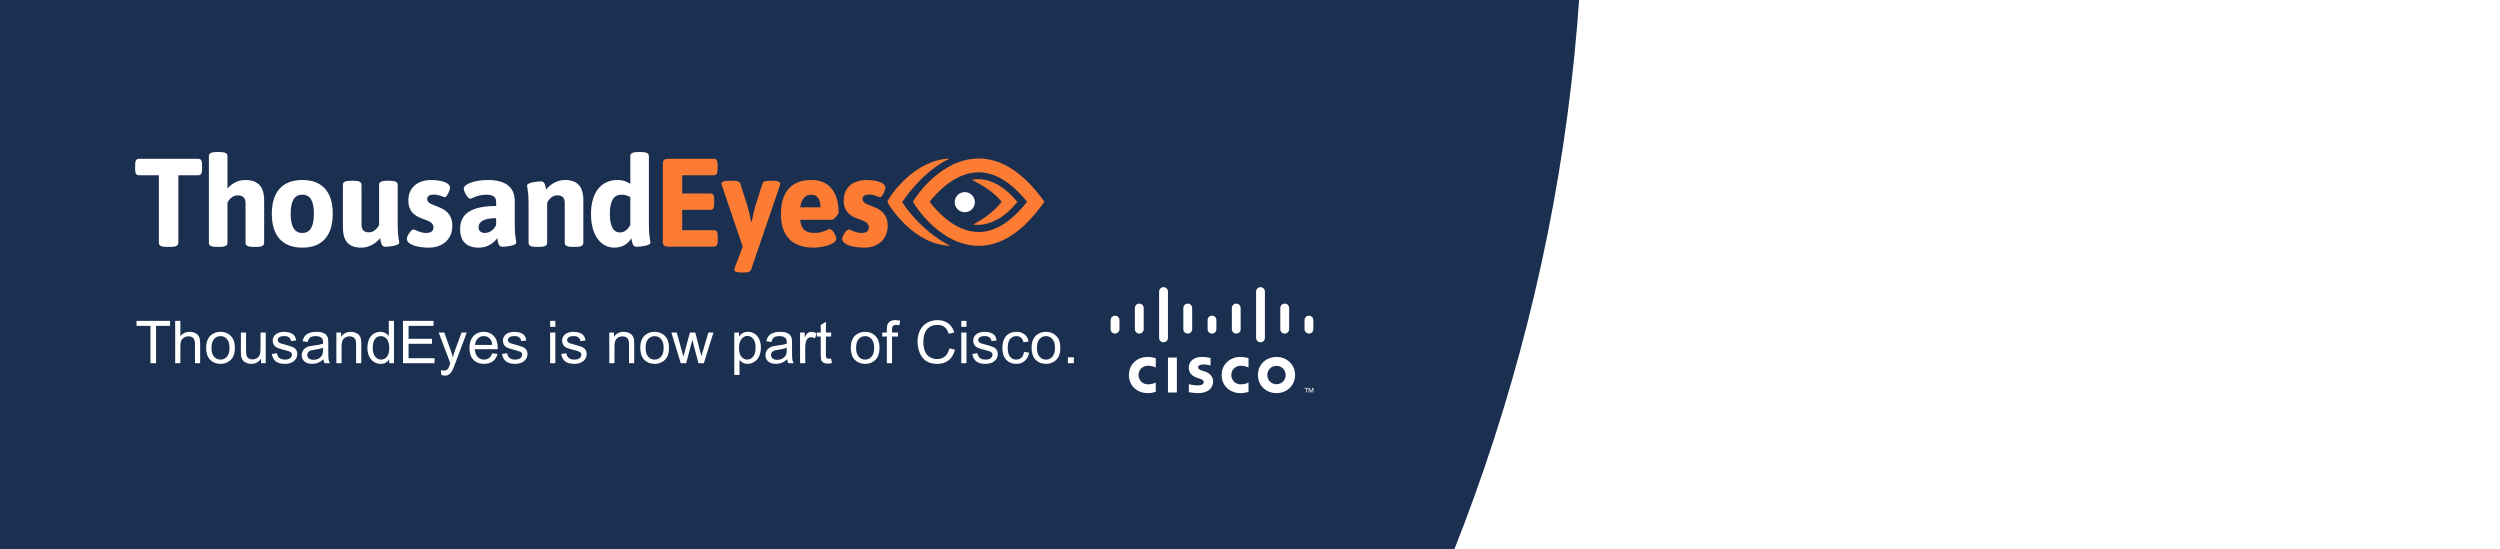 <svg width="592" height="130" viewBox="0 0 592 130" fill="none" xmlns="http://www.w3.org/2000/svg">
<rect x="0" y="0" width="592" height="130" fill="#808080" stroke="none"/>
<g clip-path="url(#clip0)">
<rect width="592" height="130" fill="white"/>
<circle cx="-61.5" cy="-30.5" r="436.5" fill="#1B3051"/>
<path fill-rule="evenodd" clip-rule="evenodd" d="M230.455 53.178C232.586 51.996 235.133 50.424 237.214 47.783C235.153 45.231 232.293 43.734 230.18 42.578C235.284 41.456 239.732 46.491 239.732 46.491L240.926 47.802L239.747 49.13C235.086 54.144 230.455 53.178 230.455 53.178" fill="#FB7C32"/>
<path fill-rule="evenodd" clip-rule="evenodd" d="M230.849 47.873C230.849 49.191 229.78 50.258 228.46 50.258C227.141 50.258 226.072 49.191 226.072 47.873C226.072 46.556 227.141 45.488 228.46 45.488C229.78 45.488 230.849 46.556 230.849 47.873" fill="white"/>
<path fill-rule="evenodd" clip-rule="evenodd" d="M220.136 47.783C221.722 49.876 226.14 54.944 231.75 54.944C235.613 54.944 239.467 52.536 243.214 47.784C239.47 43.149 235.617 40.801 231.75 40.801C226.144 40.801 221.731 45.731 220.136 47.783M231.75 58.216C222.9 58.216 216.984 49.037 216.735 48.645L216.176 47.761L216.745 46.882C216.993 46.501 222.913 37.529 231.75 37.529C236.963 37.529 241.956 40.644 246.59 46.786L247.324 47.76L246.601 48.741C241.967 55.028 236.97 58.216 231.75 58.216" fill="#FB7C32"/>
<path fill-rule="evenodd" clip-rule="evenodd" d="M225.009 58.209C216.381 57.943 210.816 48.963 210.572 48.577L210.113 47.682L210.649 46.814C210.893 46.439 216.36 37.843 224.939 37.537C218.276 40.591 213.644 47.85 213.644 47.85C213.644 47.85 217.529 54.361 225.009 58.209" fill="#FB7C32"/>
<path fill-rule="evenodd" clip-rule="evenodd" d="M201.013 54.333C201.399 54.333 202.53 55.166 203.928 55.166C205.177 55.166 205.742 54.72 205.742 53.828C205.742 51.214 199.793 52.759 199.793 47.44C199.793 44.468 201.905 42.626 205.267 42.626C206.248 42.626 209.669 42.834 209.669 44.498C209.669 44.884 208.985 46.697 208.39 46.697C208.092 46.697 207.2 46.073 205.861 46.073C204.85 46.073 204.256 46.4 204.256 47.142C204.256 49.312 210.204 48.182 210.204 53.472C210.204 56.592 207.974 58.642 204.642 58.642C202.054 58.642 199.436 57.959 199.436 56.532C199.436 55.938 200.388 54.333 201.013 54.333" fill="#FB7C32"/>
<path fill-rule="evenodd" clip-rule="evenodd" d="M156.961 38.793C156.961 37.96 157.318 37.604 158.151 37.604H169.039C169.662 37.604 169.931 38.05 169.931 39.09V40.011C169.931 41.051 169.662 41.497 169.039 41.497H161.543V45.805H168.236C168.86 45.805 169.128 46.251 169.128 47.291V48.212C169.128 49.252 168.86 49.698 168.236 49.698H161.543V54.511H169.068C169.694 54.511 169.961 54.957 169.961 55.997V56.918C169.961 57.958 169.694 58.404 169.068 58.404H158.151C157.318 58.404 156.961 58.048 156.961 57.215V38.793Z" fill="#FB7C32"/>
<path fill-rule="evenodd" clip-rule="evenodd" d="M170.971 43.993C170.912 43.785 170.851 43.606 170.851 43.458C170.851 43.042 171.416 42.804 172.666 42.804H173.619C174.481 42.804 175.135 42.952 175.284 43.428L177.039 48.926C177.247 49.608 177.604 51.243 177.872 52.52H177.991C178.259 51.243 178.616 49.579 178.824 48.926L180.578 43.428C180.728 42.952 181.383 42.804 182.245 42.804H182.959C184.208 42.804 184.744 43.042 184.744 43.458C184.744 43.606 184.714 43.785 184.654 43.993L177.842 63.901C177.663 64.377 177.039 64.525 176.177 64.525H175.671C174.452 64.525 173.886 64.288 173.886 63.901C173.886 63.753 173.916 63.575 174.004 63.366L175.879 58.404L170.971 43.993Z" fill="#FB7C32"/>
<path fill-rule="evenodd" clip-rule="evenodd" d="M194.292 49.104C194.292 47.381 193.637 46.103 192.15 46.103C190.9 46.103 189.83 46.816 189.473 49.104H194.292ZM192.15 42.626C196.82 42.626 198.576 46.162 198.576 50.293C198.576 50.798 197.445 52.046 197.058 52.046H189.473C189.68 54.422 190.961 55.165 192.894 55.165C194.768 55.165 196.076 54.245 196.493 54.245C197.148 54.245 198.04 55.908 198.04 56.503C198.04 57.988 194.351 58.642 192.686 58.642C187.301 58.642 184.921 55.522 184.921 50.738C184.921 44.885 187.896 42.626 192.15 42.626V42.626Z" fill="#FB7C32"/>
<path fill-rule="evenodd" clip-rule="evenodd" d="M149.258 53.294V46.668C148.783 46.4 148.098 46.102 147.175 46.102C145.302 46.102 144.409 47.648 144.409 50.62C144.409 53.501 145.182 55.047 146.819 55.047C147.95 55.047 148.722 54.214 149.258 53.294M139.947 50.62C139.947 45.776 142.208 42.626 146.224 42.626C147.622 42.626 148.633 43.101 149.258 43.547V36.95C149.258 36.327 149.793 36.001 151.042 36.001H151.876C153.125 36.001 153.661 36.327 153.661 36.95V53.174C153.661 56.235 154.018 56.859 154.018 57.483C154.018 58.196 151.429 58.434 150.686 58.434C149.734 58.434 149.674 57.186 149.495 56.413C148.812 57.691 147.354 58.642 145.51 58.642C142.297 58.642 139.947 55.79 139.947 50.62" fill="white"/>
<path fill-rule="evenodd" clip-rule="evenodd" d="M125.163 48.093C125.163 45.122 124.806 44.498 124.806 43.904C124.806 43.19 127.395 42.952 128.138 42.952C129.09 42.952 129.15 44.141 129.328 44.884C130.191 43.756 131.827 42.626 133.761 42.626C136.735 42.626 138.133 44.141 138.133 47.439V57.513C138.133 58.137 137.597 58.464 136.348 58.464H135.516C134.266 58.464 133.731 58.137 133.731 57.513V48.093C133.731 46.934 133.255 46.251 131.946 46.251C130.726 46.251 129.923 47.291 129.566 47.975V57.513C129.566 58.137 129.03 58.464 127.781 58.464H126.949C125.699 58.464 125.163 58.137 125.163 57.513V48.093Z" fill="white"/>
<path fill-rule="evenodd" clip-rule="evenodd" d="M114.812 55.165C115.942 55.165 117.014 54.363 117.489 53.294V51.659C114.663 51.659 113.324 52.431 113.324 53.858C113.324 54.601 113.831 55.165 114.812 55.165M117.489 48.778V47.797C117.489 46.667 116.805 46.103 115.169 46.103C112.998 46.103 111.718 47.053 111.361 47.053C110.737 47.053 109.814 45.3 109.814 44.676C109.814 43.666 112.195 42.626 115.497 42.626C120.197 42.626 121.892 44.706 121.892 47.589V53.174C121.892 56.235 122.25 56.859 122.25 57.483C122.25 58.196 119.661 58.434 118.917 58.434C117.965 58.434 117.906 57.185 117.727 56.383C117.519 56.77 116.091 58.642 113.355 58.642C110.142 58.642 108.952 56.74 108.952 54.304C108.952 51.867 109.934 48.778 117.489 48.778" fill="white"/>
<path fill-rule="evenodd" clip-rule="evenodd" d="M97.917 54.333C98.304 54.333 99.434 55.166 100.832 55.166C102.082 55.166 102.647 54.72 102.647 53.828C102.647 51.214 96.698 52.759 96.698 47.44C96.698 44.468 98.81 42.626 102.171 42.626C103.152 42.626 106.574 42.834 106.574 44.498C106.574 44.884 105.889 46.697 105.294 46.697C104.997 46.697 104.104 46.073 102.766 46.073C101.754 46.073 101.16 46.4 101.16 47.142C101.16 49.312 107.109 48.182 107.109 53.472C107.109 56.592 104.878 58.642 101.546 58.642C98.959 58.642 96.34 57.959 96.34 56.532C96.34 55.938 97.292 54.333 97.917 54.333" fill="white"/>
<path fill-rule="evenodd" clip-rule="evenodd" d="M81.2 43.755C81.2 43.131 81.736 42.804 82.985 42.804H83.818C85.067 42.804 85.603 43.131 85.603 43.755V53.174C85.603 54.333 86.078 55.017 87.388 55.017C88.607 55.017 89.41 53.977 89.767 53.294V43.755C89.767 43.131 90.303 42.804 91.553 42.804H92.385C93.634 42.804 94.17 43.131 94.17 43.755V53.174C94.17 56.235 94.527 56.859 94.527 57.483C94.527 58.196 91.94 58.434 91.195 58.434C90.244 58.434 90.183 57.185 90.006 56.383C89.143 57.513 87.507 58.642 85.573 58.642C82.598 58.642 81.2 57.126 81.2 53.828V43.755Z" fill="white"/>
<path fill-rule="evenodd" clip-rule="evenodd" d="M74.33 50.62C74.33 47.648 73.497 46.103 71.593 46.103C69.689 46.103 68.827 47.648 68.827 50.62C68.827 53.59 69.689 55.166 71.593 55.166C73.497 55.166 74.33 53.59 74.33 50.62M71.593 42.626C76.323 42.626 78.792 45.449 78.792 50.619C78.792 55.789 76.323 58.643 71.593 58.643C66.864 58.643 64.365 55.789 64.365 50.619C64.365 45.449 66.864 42.626 71.593 42.626" fill="white"/>
<path fill-rule="evenodd" clip-rule="evenodd" d="M49.463 36.951C49.463 36.327 49.998 36 51.248 36H52.08C53.33 36 53.865 36.327 53.865 36.951V44.647C54.787 43.547 56.275 42.626 58.06 42.626C61.034 42.626 62.551 44.142 62.551 47.44V57.513C62.551 58.136 62.015 58.464 60.767 58.464H59.934C58.684 58.464 58.148 58.136 58.148 57.513V48.093C58.148 46.934 57.554 46.252 56.245 46.252C55.025 46.252 54.222 47.292 53.865 47.974V57.513C53.865 58.136 53.33 58.464 52.08 58.464H51.248C49.998 58.464 49.463 58.136 49.463 57.513V36.951Z" fill="white"/>
<path fill-rule="evenodd" clip-rule="evenodd" d="M37.622 41.497H32.893C32.267 41.497 32 41.051 32 40.011V39.09C32 38.05 32.267 37.604 32.893 37.604H46.962C47.587 37.604 47.855 38.05 47.855 39.09V40.011C47.855 41.051 47.587 41.497 46.962 41.497H42.233V57.513C42.233 58.136 41.698 58.463 40.449 58.463H39.407C38.158 58.463 37.622 58.136 37.622 57.513V41.497Z" fill="white"/>
<path d="M35.63 86V77.161H32.328V75.978H40.272V77.161H36.956V86H35.63ZM41.481 86V75.978H42.712V79.574C43.286 78.909 44.011 78.576 44.886 78.576C45.423 78.576 45.891 78.683 46.287 78.897C46.684 79.107 46.966 79.399 47.135 79.772C47.308 80.146 47.395 80.689 47.395 81.399V86H46.164V81.399C46.164 80.784 46.03 80.338 45.761 80.06C45.496 79.777 45.12 79.636 44.633 79.636C44.268 79.636 43.924 79.731 43.601 79.923C43.282 80.11 43.054 80.365 42.917 80.689C42.78 81.012 42.712 81.459 42.712 82.028V86H41.481ZM48.816 82.37C48.816 81.026 49.19 80.03 49.938 79.383C50.562 78.845 51.323 78.576 52.221 78.576C53.219 78.576 54.035 78.904 54.668 79.561C55.301 80.212 55.618 81.115 55.618 82.268C55.618 83.202 55.477 83.938 55.194 84.476C54.916 85.009 54.508 85.424 53.971 85.72C53.438 86.016 52.854 86.164 52.221 86.164C51.204 86.164 50.382 85.838 49.753 85.186C49.129 84.535 48.816 83.596 48.816 82.37ZM50.081 82.37C50.081 83.3 50.284 83.997 50.69 84.462C51.095 84.922 51.605 85.152 52.221 85.152C52.831 85.152 53.34 84.92 53.745 84.455C54.151 83.99 54.353 83.282 54.353 82.329C54.353 81.431 54.148 80.752 53.738 80.292C53.333 79.827 52.827 79.595 52.221 79.595C51.605 79.595 51.095 79.825 50.69 80.285C50.284 80.745 50.081 81.44 50.081 82.37ZM61.825 86V84.934C61.26 85.754 60.492 86.164 59.522 86.164C59.093 86.164 58.692 86.082 58.318 85.918C57.949 85.754 57.673 85.549 57.491 85.303C57.313 85.052 57.188 84.747 57.115 84.387C57.065 84.145 57.04 83.762 57.04 83.238V78.74H58.27V82.767C58.27 83.409 58.296 83.842 58.346 84.065C58.423 84.389 58.587 84.644 58.838 84.831C59.089 85.013 59.398 85.105 59.768 85.105C60.137 85.105 60.483 85.011 60.807 84.824C61.13 84.633 61.358 84.375 61.49 84.052C61.627 83.724 61.695 83.25 61.695 82.63V78.74H62.926V86H61.825ZM64.368 83.833L65.585 83.642C65.653 84.129 65.842 84.503 66.152 84.763C66.467 85.022 66.904 85.152 67.465 85.152C68.03 85.152 68.449 85.038 68.723 84.811C68.996 84.578 69.133 84.307 69.133 83.997C69.133 83.719 69.012 83.5 68.77 83.341C68.602 83.231 68.183 83.092 67.513 82.924C66.61 82.696 65.984 82.5 65.633 82.336C65.287 82.167 65.022 81.937 64.84 81.645C64.662 81.349 64.573 81.023 64.573 80.668C64.573 80.344 64.646 80.046 64.792 79.772C64.942 79.495 65.145 79.264 65.4 79.082C65.592 78.941 65.852 78.822 66.18 78.727C66.512 78.626 66.868 78.576 67.246 78.576C67.816 78.576 68.315 78.658 68.743 78.822C69.176 78.986 69.495 79.21 69.7 79.492C69.905 79.77 70.046 80.144 70.124 80.613L68.921 80.777C68.866 80.404 68.707 80.112 68.442 79.902C68.183 79.693 67.814 79.588 67.335 79.588C66.77 79.588 66.367 79.681 66.125 79.868C65.883 80.055 65.763 80.274 65.763 80.524C65.763 80.684 65.813 80.828 65.913 80.955C66.013 81.087 66.171 81.197 66.385 81.283C66.508 81.329 66.87 81.434 67.472 81.598C68.342 81.83 68.948 82.022 69.29 82.172C69.636 82.318 69.908 82.532 70.103 82.814C70.299 83.097 70.397 83.448 70.397 83.867C70.397 84.277 70.277 84.665 70.035 85.029C69.798 85.389 69.454 85.67 69.003 85.87C68.552 86.066 68.041 86.164 67.472 86.164C66.528 86.164 65.808 85.968 65.311 85.576C64.819 85.184 64.505 84.603 64.368 83.833ZM76.598 85.105C76.142 85.492 75.702 85.765 75.278 85.925C74.859 86.084 74.408 86.164 73.925 86.164C73.127 86.164 72.514 85.97 72.086 85.583C71.658 85.191 71.443 84.692 71.443 84.086C71.443 83.731 71.523 83.407 71.683 83.115C71.847 82.819 72.059 82.582 72.318 82.404C72.583 82.227 72.879 82.092 73.207 82.001C73.449 81.937 73.813 81.876 74.301 81.816C75.294 81.698 76.026 81.557 76.495 81.393C76.5 81.224 76.502 81.117 76.502 81.071C76.502 80.57 76.386 80.217 76.153 80.012C75.839 79.734 75.372 79.595 74.752 79.595C74.173 79.595 73.745 79.697 73.467 79.902C73.193 80.103 72.991 80.461 72.858 80.976L71.655 80.811C71.765 80.296 71.945 79.882 72.195 79.567C72.446 79.248 72.808 79.005 73.282 78.836C73.756 78.663 74.305 78.576 74.93 78.576C75.549 78.576 76.053 78.649 76.44 78.795C76.828 78.941 77.113 79.125 77.295 79.349C77.477 79.567 77.605 79.845 77.678 80.183C77.719 80.392 77.739 80.77 77.739 81.317V82.958C77.739 84.102 77.764 84.826 77.814 85.132C77.869 85.433 77.974 85.722 78.129 86H76.844C76.716 85.745 76.634 85.446 76.598 85.105ZM76.495 82.356C76.049 82.539 75.379 82.694 74.485 82.821C73.98 82.894 73.622 82.976 73.412 83.067C73.203 83.159 73.041 83.293 72.927 83.471C72.813 83.644 72.756 83.838 72.756 84.052C72.756 84.38 72.879 84.653 73.125 84.872C73.376 85.091 73.74 85.2 74.219 85.2C74.693 85.2 75.114 85.098 75.483 84.893C75.853 84.683 76.124 84.398 76.297 84.038C76.429 83.76 76.495 83.35 76.495 82.808V82.356ZM79.653 86V78.74H80.761V79.772C81.294 78.975 82.064 78.576 83.071 78.576C83.509 78.576 83.91 78.656 84.274 78.815C84.644 78.97 84.919 79.175 85.102 79.431C85.284 79.686 85.412 79.989 85.484 80.34C85.53 80.568 85.553 80.966 85.553 81.536V86H84.322V81.584C84.322 81.083 84.274 80.709 84.179 80.463C84.083 80.212 83.912 80.014 83.666 79.868C83.424 79.718 83.14 79.643 82.811 79.643C82.287 79.643 81.834 79.809 81.451 80.142C81.073 80.474 80.884 81.106 80.884 82.035V86H79.653ZM92.156 86V85.084C91.696 85.804 91.019 86.164 90.126 86.164C89.547 86.164 89.014 86.005 88.526 85.686C88.043 85.367 87.667 84.922 87.398 84.353C87.134 83.778 87.002 83.12 87.002 82.377C87.002 81.652 87.123 80.996 87.364 80.408C87.606 79.816 87.968 79.362 88.451 79.048C88.934 78.733 89.474 78.576 90.071 78.576C90.509 78.576 90.898 78.67 91.24 78.856C91.582 79.039 91.86 79.278 92.074 79.574V75.978H93.298V86H92.156ZM88.267 82.377C88.267 83.307 88.463 84.002 88.855 84.462C89.246 84.922 89.709 85.152 90.242 85.152C90.78 85.152 91.236 84.934 91.609 84.496C91.988 84.054 92.177 83.382 92.177 82.48C92.177 81.486 91.985 80.757 91.603 80.292C91.22 79.827 90.748 79.595 90.188 79.595C89.641 79.595 89.183 79.818 88.814 80.265C88.449 80.711 88.267 81.415 88.267 82.377ZM95.424 86V75.978H102.67V77.161H96.75V80.231H102.294V81.406H96.75V84.817H102.902V86H95.424ZM104.522 88.796L104.386 87.641C104.655 87.713 104.889 87.75 105.09 87.75C105.363 87.75 105.582 87.704 105.746 87.613C105.91 87.522 106.045 87.394 106.149 87.231C106.227 87.107 106.352 86.802 106.525 86.314C106.548 86.246 106.585 86.146 106.635 86.014L103.88 78.74H105.206L106.717 82.944C106.913 83.478 107.088 84.038 107.243 84.626C107.384 84.061 107.553 83.509 107.749 82.972L109.301 78.74H110.531L107.77 86.123C107.473 86.921 107.243 87.47 107.079 87.77C106.86 88.176 106.61 88.472 106.327 88.659C106.045 88.851 105.707 88.946 105.315 88.946C105.078 88.946 104.814 88.896 104.522 88.796ZM116.547 83.662L117.818 83.819C117.618 84.562 117.246 85.139 116.704 85.549C116.162 85.959 115.469 86.164 114.626 86.164C113.564 86.164 112.721 85.838 112.097 85.186C111.477 84.53 111.167 83.612 111.167 82.432C111.167 81.21 111.481 80.262 112.11 79.588C112.739 78.913 113.555 78.576 114.558 78.576C115.528 78.576 116.321 78.907 116.937 79.567C117.552 80.228 117.859 81.158 117.859 82.356C117.859 82.429 117.857 82.539 117.853 82.685H112.438C112.484 83.482 112.71 84.093 113.115 84.517C113.521 84.94 114.027 85.152 114.633 85.152C115.084 85.152 115.469 85.034 115.788 84.797C116.107 84.56 116.36 84.182 116.547 83.662ZM112.507 81.673H116.561C116.506 81.062 116.351 80.604 116.096 80.299C115.704 79.825 115.196 79.588 114.571 79.588C114.006 79.588 113.53 79.777 113.143 80.155C112.76 80.534 112.548 81.039 112.507 81.673ZM118.878 83.833L120.095 83.642C120.163 84.129 120.352 84.503 120.662 84.763C120.977 85.022 121.414 85.152 121.975 85.152C122.54 85.152 122.959 85.038 123.232 84.811C123.506 84.578 123.643 84.307 123.643 83.997C123.643 83.719 123.522 83.5 123.28 83.341C123.112 83.231 122.692 83.092 122.022 82.924C121.12 82.696 120.493 82.5 120.143 82.336C119.796 82.167 119.532 81.937 119.35 81.645C119.172 81.349 119.083 81.023 119.083 80.668C119.083 80.344 119.156 80.046 119.302 79.772C119.452 79.495 119.655 79.264 119.91 79.082C120.102 78.941 120.361 78.822 120.689 78.727C121.022 78.626 121.378 78.576 121.756 78.576C122.326 78.576 122.825 78.658 123.253 78.822C123.686 78.986 124.005 79.21 124.21 79.492C124.415 79.77 124.556 80.144 124.634 80.613L123.431 80.777C123.376 80.404 123.216 80.112 122.952 79.902C122.692 79.693 122.323 79.588 121.845 79.588C121.28 79.588 120.876 79.681 120.635 79.868C120.393 80.055 120.272 80.274 120.272 80.524C120.272 80.684 120.323 80.828 120.423 80.955C120.523 81.087 120.68 81.197 120.895 81.283C121.018 81.329 121.38 81.434 121.981 81.598C122.852 81.83 123.458 82.022 123.8 82.172C124.146 82.318 124.417 82.532 124.613 82.814C124.809 83.097 124.907 83.448 124.907 83.867C124.907 84.277 124.786 84.665 124.545 85.029C124.308 85.389 123.964 85.67 123.513 85.87C123.062 86.066 122.551 86.164 121.981 86.164C121.038 86.164 120.318 85.968 119.821 85.576C119.329 85.184 119.015 84.603 118.878 83.833ZM130.273 77.394V75.978H131.504V77.394H130.273ZM130.273 86V78.74H131.504V86H130.273ZM132.892 83.833L134.108 83.642C134.177 84.129 134.366 84.503 134.676 84.763C134.99 85.022 135.428 85.152 135.988 85.152C136.553 85.152 136.973 85.038 137.246 84.811C137.52 84.578 137.656 84.307 137.656 83.997C137.656 83.719 137.535 83.5 137.294 83.341C137.125 83.231 136.706 83.092 136.036 82.924C135.134 82.696 134.507 82.5 134.156 82.336C133.81 82.167 133.546 81.937 133.363 81.645C133.186 81.349 133.097 81.023 133.097 80.668C133.097 80.344 133.17 80.046 133.315 79.772C133.466 79.495 133.669 79.264 133.924 79.082C134.115 78.941 134.375 78.822 134.703 78.727C135.036 78.626 135.391 78.576 135.77 78.576C136.339 78.576 136.838 78.658 137.267 78.822C137.7 78.986 138.019 79.21 138.224 79.492C138.429 79.77 138.57 80.144 138.647 80.613L137.444 80.777C137.39 80.404 137.23 80.112 136.966 79.902C136.706 79.693 136.337 79.588 135.858 79.588C135.293 79.588 134.89 79.681 134.648 79.868C134.407 80.055 134.286 80.274 134.286 80.524C134.286 80.684 134.336 80.828 134.437 80.955C134.537 81.087 134.694 81.197 134.908 81.283C135.031 81.329 135.394 81.434 135.995 81.598C136.866 81.83 137.472 82.022 137.813 82.172C138.16 82.318 138.431 82.532 138.627 82.814C138.823 83.097 138.921 83.448 138.921 83.867C138.921 84.277 138.8 84.665 138.559 85.029C138.322 85.389 137.978 85.67 137.526 85.87C137.075 86.066 136.565 86.164 135.995 86.164C135.052 86.164 134.332 85.968 133.835 85.576C133.343 85.184 133.028 84.603 132.892 83.833ZM144.28 86V78.74H145.388V79.772C145.921 78.975 146.691 78.576 147.698 78.576C148.136 78.576 148.537 78.656 148.901 78.815C149.271 78.97 149.546 79.175 149.729 79.431C149.911 79.686 150.038 79.989 150.111 80.34C150.157 80.568 150.18 80.966 150.18 81.536V86H148.949V81.584C148.949 81.083 148.901 80.709 148.806 80.463C148.71 80.212 148.539 80.014 148.293 79.868C148.051 79.718 147.767 79.643 147.438 79.643C146.914 79.643 146.461 79.809 146.078 80.142C145.7 80.474 145.511 81.106 145.511 82.035V86H144.28ZM151.615 82.37C151.615 81.026 151.989 80.03 152.736 79.383C153.361 78.845 154.122 78.576 155.02 78.576C156.018 78.576 156.833 78.904 157.467 79.561C158.1 80.212 158.417 81.115 158.417 82.268C158.417 83.202 158.276 83.938 157.993 84.476C157.715 85.009 157.307 85.424 156.77 85.72C156.236 86.016 155.653 86.164 155.02 86.164C154.003 86.164 153.181 85.838 152.552 85.186C151.927 84.535 151.615 83.596 151.615 82.37ZM152.88 82.37C152.88 83.3 153.083 83.997 153.488 84.462C153.894 84.922 154.404 85.152 155.02 85.152C155.63 85.152 156.138 84.92 156.544 84.455C156.95 83.99 157.152 83.282 157.152 82.329C157.152 81.431 156.947 80.752 156.537 80.292C156.132 79.827 155.626 79.595 155.02 79.595C154.404 79.595 153.894 79.825 153.488 80.285C153.083 80.745 152.88 81.44 152.88 82.37ZM161.206 86L158.984 78.74H160.256L161.411 82.931L161.842 84.489C161.86 84.412 161.985 83.913 162.218 82.992L163.373 78.74H164.638L165.725 82.951L166.087 84.339L166.504 82.938L167.748 78.74H168.944L166.675 86H165.396L164.241 81.652L163.961 80.415L162.491 86H161.206ZM173.88 88.782V78.74H175.001V79.684C175.265 79.314 175.564 79.039 175.896 78.856C176.229 78.67 176.632 78.576 177.106 78.576C177.726 78.576 178.273 78.736 178.747 79.055C179.221 79.374 179.579 79.825 179.82 80.408C180.062 80.987 180.183 81.623 180.183 82.315C180.183 83.058 180.048 83.728 179.779 84.325C179.515 84.918 179.128 85.373 178.617 85.692C178.111 86.007 177.578 86.164 177.018 86.164C176.607 86.164 176.238 86.078 175.91 85.904C175.587 85.731 175.32 85.512 175.11 85.248V88.782H173.88ZM174.994 82.411C174.994 83.345 175.183 84.036 175.562 84.482C175.94 84.929 176.398 85.152 176.936 85.152C177.482 85.152 177.95 84.922 178.337 84.462C178.729 83.997 178.925 83.279 178.925 82.309C178.925 81.383 178.733 80.691 178.351 80.231C177.972 79.77 177.519 79.54 176.99 79.54C176.466 79.54 176.001 79.786 175.596 80.278C175.195 80.766 174.994 81.477 174.994 82.411ZM186.41 85.105C185.954 85.492 185.515 85.765 185.091 85.925C184.672 86.084 184.22 86.164 183.737 86.164C182.94 86.164 182.327 85.97 181.898 85.583C181.47 85.191 181.256 84.692 181.256 84.086C181.256 83.731 181.336 83.407 181.495 83.115C181.659 82.819 181.871 82.582 182.131 82.404C182.395 82.227 182.691 82.092 183.02 82.001C183.261 81.937 183.626 81.876 184.113 81.816C185.107 81.698 185.838 81.557 186.308 81.393C186.312 81.224 186.314 81.117 186.314 81.071C186.314 80.57 186.198 80.217 185.966 80.012C185.651 79.734 185.184 79.595 184.564 79.595C183.986 79.595 183.557 79.697 183.279 79.902C183.006 80.103 182.803 80.461 182.671 80.976L181.468 80.811C181.577 80.296 181.757 79.882 182.008 79.567C182.258 79.248 182.621 79.005 183.095 78.836C183.569 78.663 184.118 78.576 184.742 78.576C185.362 78.576 185.866 78.649 186.253 78.795C186.64 78.941 186.925 79.125 187.107 79.349C187.29 79.567 187.417 79.845 187.49 80.183C187.531 80.392 187.552 80.77 187.552 81.317V82.958C187.552 84.102 187.577 84.826 187.627 85.132C187.682 85.433 187.786 85.722 187.941 86H186.656C186.529 85.745 186.447 85.446 186.41 85.105ZM186.308 82.356C185.861 82.539 185.191 82.694 184.298 82.821C183.792 82.894 183.434 82.976 183.225 83.067C183.015 83.159 182.853 83.293 182.739 83.471C182.625 83.644 182.568 83.838 182.568 84.052C182.568 84.38 182.691 84.653 182.938 84.872C183.188 85.091 183.553 85.2 184.031 85.2C184.505 85.2 184.927 85.098 185.296 84.893C185.665 84.683 185.936 84.398 186.109 84.038C186.242 83.76 186.308 83.35 186.308 82.808V82.356ZM189.452 86V78.74H190.56V79.841C190.842 79.326 191.102 78.986 191.339 78.822C191.58 78.658 191.845 78.576 192.132 78.576C192.547 78.576 192.968 78.708 193.396 78.973L192.973 80.114C192.672 79.936 192.371 79.848 192.07 79.848C191.801 79.848 191.56 79.93 191.346 80.094C191.132 80.253 190.979 80.477 190.888 80.764C190.751 81.201 190.683 81.68 190.683 82.199V86H189.452ZM196.814 84.899L196.992 85.986C196.646 86.059 196.336 86.096 196.062 86.096C195.616 86.096 195.27 86.025 195.023 85.884C194.777 85.743 194.604 85.558 194.504 85.33C194.404 85.098 194.354 84.612 194.354 83.874V79.697H193.451V78.74H194.354V76.942L195.577 76.204V78.74H196.814V79.697H195.577V83.942C195.577 84.293 195.598 84.519 195.639 84.619C195.684 84.719 195.755 84.799 195.851 84.858C195.951 84.918 196.092 84.947 196.274 84.947C196.411 84.947 196.591 84.931 196.814 84.899ZM201.463 82.37C201.463 81.026 201.837 80.03 202.584 79.383C203.208 78.845 203.969 78.576 204.867 78.576C205.865 78.576 206.681 78.904 207.314 79.561C207.948 80.212 208.265 81.115 208.265 82.268C208.265 83.202 208.123 83.938 207.841 84.476C207.563 85.009 207.155 85.424 206.617 85.72C206.084 86.016 205.501 86.164 204.867 86.164C203.851 86.164 203.028 85.838 202.399 85.186C201.775 84.535 201.463 83.596 201.463 82.37ZM202.728 82.37C202.728 83.3 202.93 83.997 203.336 84.462C203.742 84.922 204.252 85.152 204.867 85.152C205.478 85.152 205.986 84.92 206.392 84.455C206.797 83.99 207 83.282 207 82.329C207 81.431 206.795 80.752 206.385 80.292C205.979 79.827 205.473 79.595 204.867 79.595C204.252 79.595 203.742 79.825 203.336 80.285C202.93 80.745 202.728 81.44 202.728 82.37ZM210.008 86V79.697H208.921V78.74H210.008V77.968C210.008 77.48 210.051 77.118 210.138 76.881C210.256 76.562 210.464 76.304 210.76 76.108C211.061 75.908 211.48 75.808 212.018 75.808C212.364 75.808 212.747 75.849 213.166 75.931L212.981 77.004C212.726 76.958 212.485 76.936 212.257 76.936C211.883 76.936 211.619 77.015 211.464 77.175C211.309 77.334 211.231 77.633 211.231 78.07V78.74H212.646V79.697H211.231V86H210.008ZM224.814 82.486L226.141 82.821C225.863 83.91 225.361 84.742 224.637 85.316C223.917 85.886 223.035 86.171 221.991 86.171C220.911 86.171 220.032 85.952 219.353 85.515C218.678 85.073 218.163 84.435 217.808 83.601C217.457 82.767 217.281 81.871 217.281 80.914C217.281 79.87 217.479 78.961 217.876 78.186C218.277 77.407 218.844 76.817 219.578 76.416C220.316 76.01 221.128 75.808 222.012 75.808C223.014 75.808 223.857 76.063 224.541 76.573C225.225 77.084 225.701 77.801 225.97 78.727L224.664 79.034C224.432 78.305 224.094 77.774 223.652 77.441C223.21 77.109 222.654 76.942 221.984 76.942C221.214 76.942 220.569 77.127 220.05 77.496C219.535 77.865 219.173 78.362 218.963 78.986C218.753 79.606 218.648 80.246 218.648 80.907C218.648 81.759 218.771 82.505 219.018 83.143C219.268 83.776 219.656 84.25 220.18 84.564C220.704 84.879 221.271 85.036 221.882 85.036C222.625 85.036 223.254 84.822 223.769 84.394C224.284 83.965 224.632 83.329 224.814 82.486ZM227.631 77.394V75.978H228.861V77.394H227.631ZM227.631 86V78.74H228.861V86H227.631ZM230.249 83.833L231.466 83.642C231.534 84.129 231.723 84.503 232.033 84.763C232.348 85.022 232.785 85.152 233.346 85.152C233.911 85.152 234.33 85.038 234.604 84.811C234.877 84.578 235.014 84.307 235.014 83.997C235.014 83.719 234.893 83.5 234.651 83.341C234.483 83.231 234.063 83.092 233.394 82.924C232.491 82.696 231.865 82.5 231.514 82.336C231.167 82.167 230.903 81.937 230.721 81.645C230.543 81.349 230.454 81.023 230.454 80.668C230.454 80.344 230.527 80.046 230.673 79.772C230.823 79.495 231.026 79.264 231.281 79.082C231.473 78.941 231.732 78.822 232.061 78.727C232.393 78.626 232.749 78.576 233.127 78.576C233.697 78.576 234.196 78.658 234.624 78.822C235.057 78.986 235.376 79.21 235.581 79.492C235.786 79.77 235.927 80.144 236.005 80.613L234.802 80.777C234.747 80.404 234.588 80.112 234.323 79.902C234.063 79.693 233.694 79.588 233.216 79.588C232.651 79.588 232.247 79.681 232.006 79.868C231.764 80.055 231.644 80.274 231.644 80.524C231.644 80.684 231.694 80.828 231.794 80.955C231.894 81.087 232.051 81.197 232.266 81.283C232.389 81.329 232.751 81.434 233.353 81.598C234.223 81.83 234.829 82.022 235.171 82.172C235.517 82.318 235.788 82.532 235.984 82.814C236.18 83.097 236.278 83.448 236.278 83.867C236.278 84.277 236.158 84.665 235.916 85.029C235.679 85.389 235.335 85.67 234.884 85.87C234.433 86.066 233.922 86.164 233.353 86.164C232.409 86.164 231.689 85.968 231.192 85.576C230.7 85.184 230.386 84.603 230.249 83.833ZM242.479 83.341L243.688 83.498C243.556 84.332 243.217 84.986 242.67 85.46C242.128 85.929 241.46 86.164 240.667 86.164C239.674 86.164 238.874 85.841 238.268 85.193C237.666 84.542 237.365 83.61 237.365 82.397C237.365 81.614 237.495 80.928 237.755 80.34C238.015 79.752 238.409 79.312 238.938 79.02C239.471 78.724 240.049 78.576 240.674 78.576C241.462 78.576 242.107 78.777 242.608 79.178C243.11 79.574 243.431 80.139 243.572 80.873L242.376 81.058C242.262 80.57 242.059 80.203 241.768 79.957C241.48 79.711 241.132 79.588 240.722 79.588C240.102 79.588 239.598 79.811 239.211 80.258C238.824 80.7 238.63 81.402 238.63 82.363C238.63 83.338 238.817 84.047 239.19 84.489C239.564 84.931 240.052 85.152 240.653 85.152C241.136 85.152 241.54 85.004 241.863 84.708C242.187 84.412 242.392 83.956 242.479 83.341ZM244.283 82.37C244.283 81.026 244.657 80.03 245.404 79.383C246.029 78.845 246.79 78.576 247.688 78.576C248.686 78.576 249.501 78.904 250.135 79.561C250.768 80.212 251.085 81.115 251.085 82.268C251.085 83.202 250.944 83.938 250.661 84.476C250.383 85.009 249.975 85.424 249.438 85.72C248.904 86.016 248.321 86.164 247.688 86.164C246.671 86.164 245.849 85.838 245.22 85.186C244.595 84.535 244.283 83.596 244.283 82.37ZM245.548 82.37C245.548 83.3 245.751 83.997 246.156 84.462C246.562 84.922 247.072 85.152 247.688 85.152C248.298 85.152 248.806 84.92 249.212 84.455C249.618 83.99 249.82 83.282 249.82 82.329C249.82 81.431 249.615 80.752 249.205 80.292C248.799 79.827 248.294 79.595 247.688 79.595C247.072 79.595 246.562 79.825 246.156 80.285C245.751 80.745 245.548 81.44 245.548 82.37ZM252.883 86V84.599H254.284V86H252.883Z" fill="white"/>
<g clip-path="url(#clip1)">
<path d="M309.795 91.855V91.983H309.423V92.944H309.27V91.983H308.898V91.855H309.795Z" fill="white"/>
<path d="M309.875 91.855H310.113L310.44 92.747H310.448L310.767 91.855H311V92.944H310.843V92.051H310.839L310.502 92.944H310.36L310.036 92.051H310.028V92.944H309.875V91.855Z" fill="white"/>
<path d="M278.68 84.672H276.574V92.944H278.68V84.672Z" fill="white"/>
<path d="M295.65 87.043C295.565 86.998 294.888 86.599 293.879 86.599C292.521 86.599 291.574 87.54 291.574 88.806C291.574 90.036 292.48 91.014 293.879 91.014C294.869 91.014 295.56 90.626 295.65 90.576V92.796C295.385 92.869 294.669 93.091 293.731 93.091C291.365 93.091 289.29 91.472 289.29 88.806C289.29 86.336 291.168 84.525 293.731 84.525C294.722 84.525 295.452 84.763 295.65 84.822V87.043Z" fill="white"/>
<path d="M273.684 87.043C273.598 86.998 272.922 86.599 271.913 86.599C270.551 86.599 269.607 87.54 269.607 88.806C269.607 90.036 270.511 91.014 271.913 91.014C272.904 91.014 273.59 90.626 273.684 90.576V92.796C273.42 92.869 272.702 93.091 271.761 93.091C269.397 93.091 267.322 91.472 267.322 88.806C267.322 86.336 269.202 84.525 271.761 84.525C272.752 84.525 273.483 84.763 273.684 84.822V87.043Z" fill="white"/>
<path d="M306.679 88.806C306.679 91.173 304.837 93.091 302.274 93.091C299.705 93.091 297.868 91.173 297.868 88.806C297.868 86.444 299.705 84.525 302.274 84.525C304.838 84.525 306.679 86.444 306.679 88.806ZM302.274 86.631C301.023 86.631 300.095 87.605 300.095 88.806C300.095 90.009 301.023 90.984 302.274 90.984C303.52 90.984 304.448 90.01 304.448 88.806C304.448 87.606 303.52 86.631 302.274 86.631Z" fill="white"/>
<path d="M286.663 86.551C286.632 86.542 285.744 86.299 285.019 86.299C284.171 86.299 283.714 86.579 283.714 86.976C283.714 87.481 284.332 87.656 284.678 87.766L285.26 87.949C286.628 88.379 287.251 89.307 287.251 90.313C287.251 92.392 285.408 93.09 283.794 93.09C282.674 93.09 281.626 92.886 281.522 92.864V90.961C281.71 91.006 282.593 91.267 283.512 91.267C284.557 91.267 285.041 90.965 285.041 90.495C285.041 90.075 284.624 89.835 284.1 89.671C283.974 89.63 283.781 89.571 283.652 89.526C282.477 89.159 281.5 88.478 281.5 87.108C281.5 85.561 282.67 84.521 284.611 84.521C285.637 84.521 286.601 84.768 286.663 84.784V86.551Z" fill="white"/>
<path d="M265.089 75.781C265.089 75.213 264.62 74.751 264.045 74.751C263.47 74.75 263 75.212 263 75.781V77.953C263 78.526 263.47 78.99 264.045 78.99C264.62 78.99 265.089 78.526 265.089 77.953V75.781Z" fill="white"/>
<path d="M270.829 72.931C270.829 72.363 270.358 71.898 269.784 71.898C269.209 71.898 268.739 72.363 268.739 72.931V77.953C268.739 78.526 269.209 78.99 269.784 78.99C270.358 78.99 270.829 78.526 270.829 77.953V72.931Z" fill="white"/>
<path d="M276.571 69.032C276.571 68.463 276.1 68 275.526 68C274.948 68 274.477 68.463 274.477 69.032V80.017C274.477 80.59 274.948 81.052 275.526 81.052C276.1 81.052 276.571 80.59 276.571 80.017V69.032Z" fill="white"/>
<path d="M282.306 72.931C282.306 72.363 281.84 71.898 281.262 71.898C280.688 71.898 280.217 72.363 280.217 72.931V77.953C280.217 78.526 280.688 78.99 281.262 78.99C281.84 78.99 282.306 78.526 282.306 77.953V72.931Z" fill="white"/>
<path d="M288.043 75.781C288.043 75.213 287.573 74.751 287.004 74.751C286.426 74.751 285.96 75.213 285.96 75.781V77.953C285.96 78.526 286.426 78.99 287.004 78.99C287.573 78.99 288.043 78.526 288.043 77.953V75.781Z" fill="white"/>
<path d="M293.785 72.931C293.785 72.363 293.319 71.898 292.74 71.898C292.166 71.898 291.701 72.363 291.701 72.931V77.953C291.701 78.526 292.166 78.99 292.74 78.99C293.319 78.99 293.785 78.526 293.785 77.953V72.931Z" fill="white"/>
<path d="M299.527 69.032C299.527 68.463 299.06 68 298.487 68C297.909 68 297.443 68.463 297.443 69.032V80.017C297.443 80.59 297.909 81.052 298.487 81.052C299.06 81.052 299.527 80.59 299.527 80.017V69.032Z" fill="white"/>
<path d="M305.268 72.931C305.268 72.363 304.802 71.898 304.214 71.898C303.641 71.898 303.175 72.363 303.175 72.931V77.953C303.175 78.526 303.641 78.99 304.214 78.99C304.802 78.99 305.268 78.526 305.268 77.953V72.931Z" fill="white"/>
<path d="M311 75.781C311 75.213 310.534 74.751 309.961 74.751C309.383 74.751 308.916 75.213 308.916 75.781V77.953C308.916 78.526 309.382 78.99 309.961 78.99C310.534 78.99 311 78.526 311 77.953V75.781Z" fill="white"/>
</g>
</g>
<defs>
<clipPath id="clip0">
<rect width="592" height="130" fill="white"/>
</clipPath>
<clipPath id="clip1">
<rect width="48" height="25.091" fill="white" transform="translate(263 68)"/>
</clipPath>
</defs>
</svg>
